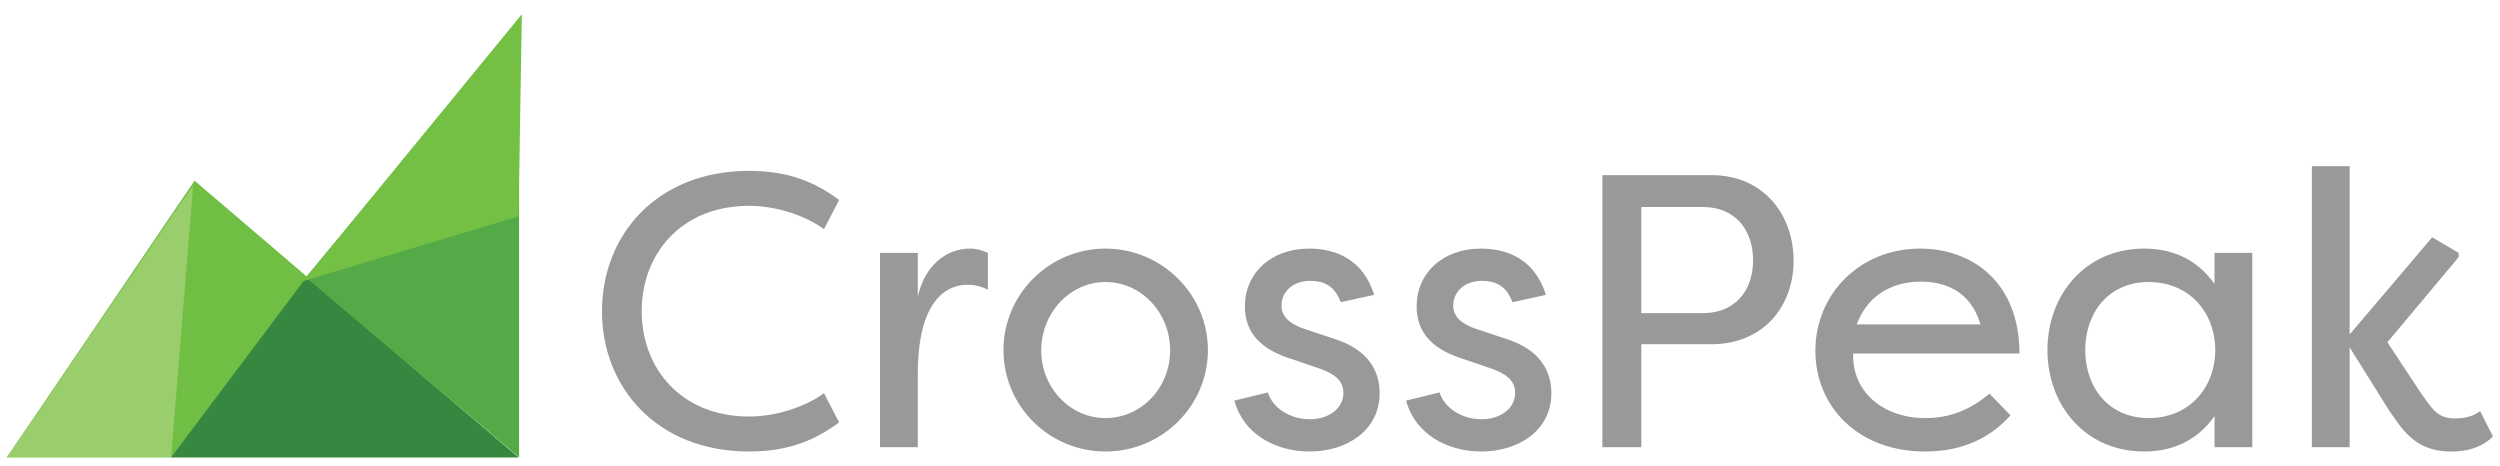 <svg width="268" height="50" viewBox="0 0 268 50" version="1.1" xmlns="http://www.w3.org/2000/svg" xmlns:xlink="http://www.w3.org/1999/xlink" xml:space="preserve" fill-rule="evenodd" clip-rule="evenodd" stroke-linejoin="round" stroke-miterlimit="2"><path d="M80.312 18.315c4.259 0 7.139 1.25 9.644 3.125l-1.628 3.125c-1.92-1.417-5.052-2.5-8.016-2.5-7.305 0-11.522 5.168-11.522 11.293 0 6.125 4.217 11.292 11.522 11.292 2.964 0 6.096-1.083 8.016-2.5l1.628 3.125c-2.505 1.875-5.385 3.125-9.644 3.125-9.935 0-15.78-6.917-15.78-15.042s5.845-15.043 15.78-15.043M98.388 31.817c.709-3.293 3.005-5.169 5.593-5.169.752 0 1.336.209 1.921.46v3.958c-.668-.375-1.461-.542-2.213-.542-1.377.001-5.301.667-5.301 9.543v7.875h-4.05V27.107h4.05v4.71ZM118.509 44.818c3.841 0 6.93-3.25 6.93-7.251 0-4.042-3.089-7.334-6.93-7.334-3.799 0-6.888 3.292-6.888 7.334 0 4.001 3.089 7.251 6.888 7.251m0-18.169c6.053 0 10.979 4.918 10.979 10.876 0 6.001-4.926 10.876-10.979 10.876-6.012 0-10.938-4.833-10.938-10.876 0-6 4.926-10.876 10.938-10.876M143.722 32.399c-.668-1.875-1.962-2.292-3.256-2.292-1.878 0-3.09 1.167-3.09 2.667 0 1.376 1.253 2.084 2.505 2.5l3.006 1c3.966 1.209 5.01 3.668 5.01 5.876 0 3.958-3.465 6.25-7.514 6.25-3.675 0-7.098-1.875-8.058-5.458l3.59-.875c.502 1.666 2.381 2.875 4.509 2.875 2.088 0 3.591-1.209 3.591-2.834 0-1.416-1.169-2.125-2.63-2.625l-2.797-.958c-3.341-1.001-5.136-2.792-5.136-5.667 0-3.542 2.756-6.209 6.889-6.209 2.922 0 5.802 1.209 6.971 4.959l-3.59.791ZM162.132 32.399c-.668-1.875-1.962-2.292-3.256-2.292-1.879 0-3.09 1.167-3.09 2.667 0 1.376 1.252 2.084 2.504 2.5l3.007 1c3.965 1.209 5.009 3.668 5.009 5.876 0 3.958-3.465 6.25-7.514 6.25-3.674 0-7.097-1.875-8.057-5.458l3.59-.875c.501 1.666 2.38 2.875 4.509 2.875 2.087 0 3.59-1.209 3.59-2.834 0-1.416-1.169-2.125-2.63-2.625l-2.797-.958c-3.34-1.001-5.135-2.792-5.135-5.667 0-3.542 2.756-6.209 6.888-6.209 2.922 0 5.803 1.209 6.972 4.959l-3.59.791ZM182.586 33.567c3.34 0 5.344-2.334 5.344-5.667 0-3.376-2.046-5.709-5.344-5.709h-6.638v11.376h6.638Zm-10.812 14.376V18.774h11.689c5.594 0 8.809 4.25 8.809 9.168 0 4.916-3.256 8.958-8.809 8.958h-7.515v11.043h-4.174ZM199.033 34.775h13.276c-1.128-3.792-4.092-4.583-6.388-4.583-2.463 0-5.51.957-6.888 4.583m16.49 9.751c-2.672 3-6.054 3.875-9.143 3.875-7.264 0-11.772-4.876-11.772-10.793 0-6.083 4.759-10.959 11.229-10.959 5.511 0 10.647 3.543 10.647 11.251h-17.826c-.126 4.042 3.131 6.918 7.765 6.918 2.505 0 4.759-.835 6.847-2.626l2.254 2.334h-.001ZM230.341 30.233c-4.341 0-6.804 3.333-6.804 7.291 0 3.959 2.463 7.293 6.804 7.293 4.217 0 7.097-3.084 7.139-7.293-.042-4.208-2.922-7.291-7.139-7.291m-.501-3.584c2.797 0 5.552.959 7.557 3.792v-3.333h4.049v20.834h-4.049v-3.334c-2.005 2.834-4.76 3.792-7.557 3.792-6.262 0-10.353-4.917-10.353-10.876 0-5.958 4.091-10.875 10.353-10.875M260.732 25.44l2.838 1.667v.458l-7.64 9.126 3.548 5.376c1.212 1.708 1.796 2.791 3.675 2.791.459 0 1.795-.041 2.713-.791l1.378 2.709c-1.628 1.707-4.091 1.624-4.551 1.624-4.008 0-5.343-2.708-6.596-4.417l-4.216-6.751v10.71h-4.049V17.815h4.049v18.042l8.851-10.418v.001Z" fill="#999999" fill-rule="nonzero"/><path d="m.736 49.026 20.12-29.658L55.57 49.026H.736Z" fill="#70bf44" fill-rule="nonzero"/><path d="m18.348 49.026 14.493-19.298L55.57 49.026H18.348Z" fill="#368740" fill-rule="nonzero"/><path d="M55.645 2.357v46.669L32.781 29.728 55.645 2.357Z" fill="#54aa46" fill-rule="nonzero"/><path d="M55.942 1.523 32.485 30.137l23.099-6.945.358-21.67Z" fill="#73c045" fill-rule="nonzero"/><path d="m.734 49.026 19.97-29.165-2.356 29.165H.734Z" fill="#9acd6c" fill-rule="nonzero"/></svg>
